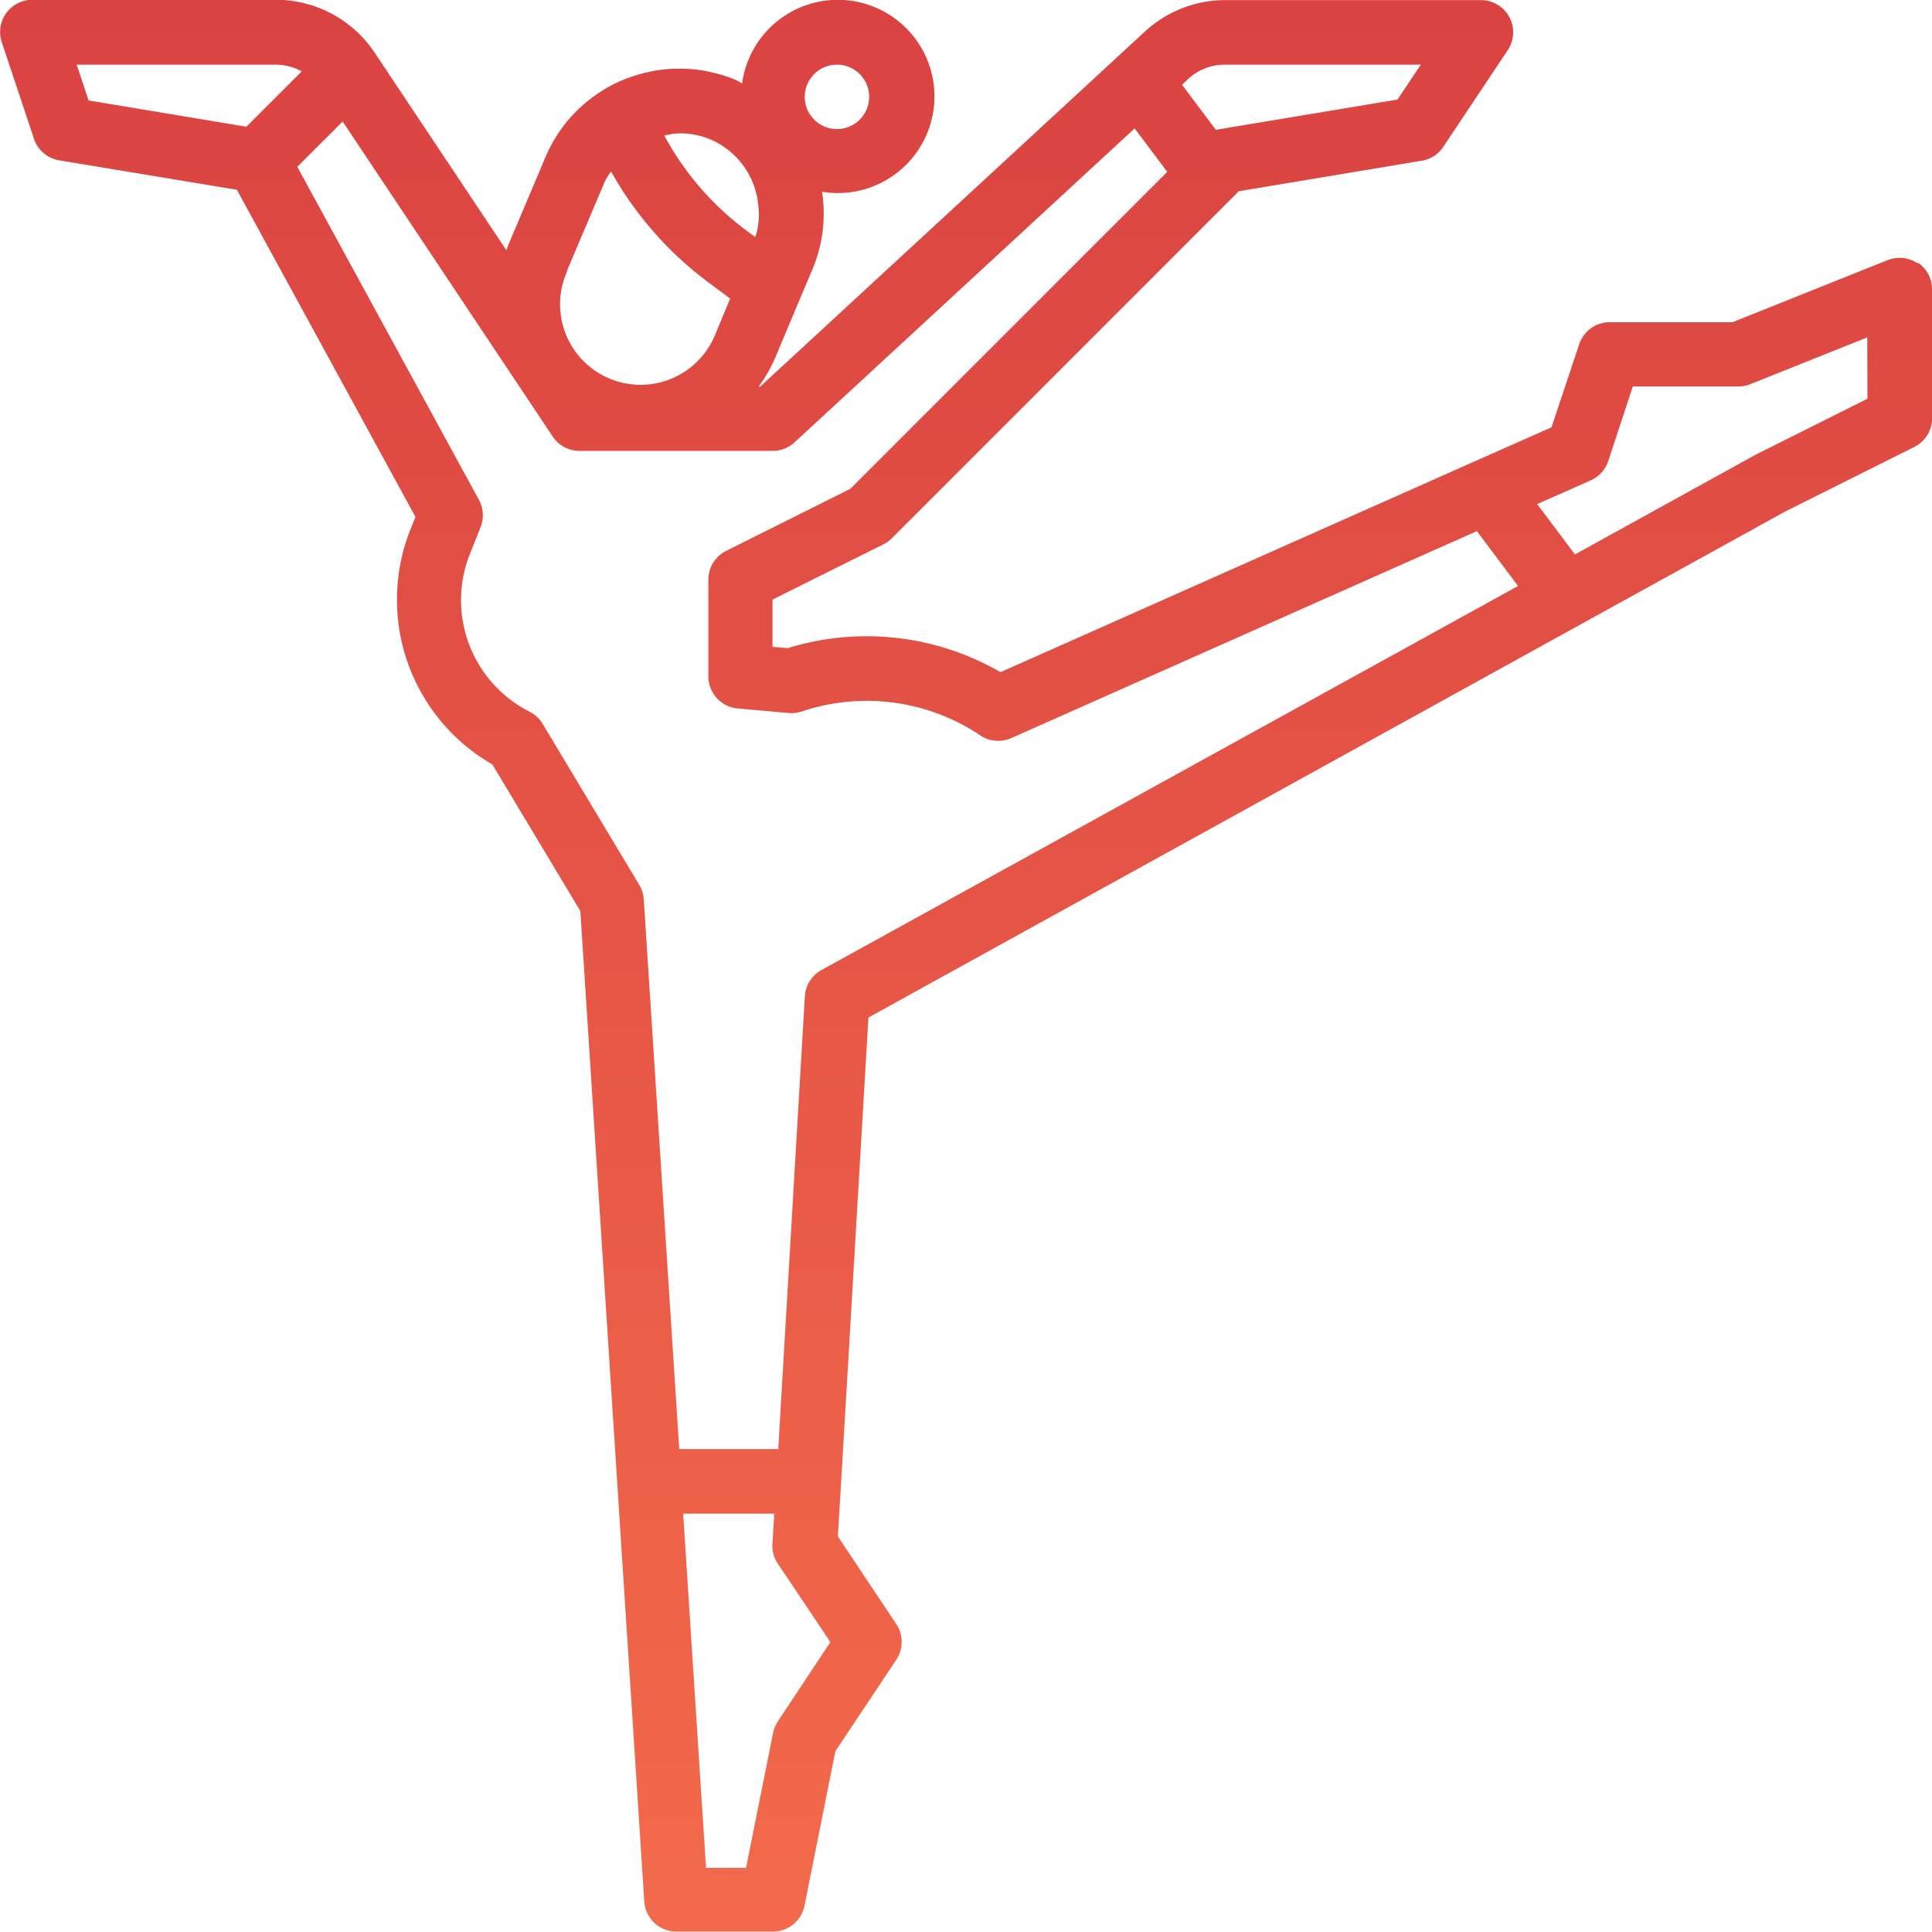 <svg xmlns="http://www.w3.org/2000/svg" xmlns:xlink="http://www.w3.org/1999/xlink" width="39.355" height="39.36" viewBox="0 0 39.355 39.36">
  <defs>
    <linearGradient id="linear-gradient" x1="0.5" x2="0.5" y2="1" gradientUnits="objectBoundingBox">
      <stop offset="0" stop-color="#d94141"/>
      <stop offset="1" stop-color="#f26a4b"/>
    </linearGradient>
  </defs>
  <path id="Path_368" data-name="Path 368" d="M1256.6,1472.351a.658.658,0,0,0-.612-.066l-3.161,1.265h-2.5a.655.655,0,0,0-.622.449l-.564,1.692-1.581.7-9.642,4.287a5.449,5.449,0,0,0-4.336-.489l-.309-.027v-.962l2.261-1.127a.675.675,0,0,0,.171-.123l6.934-6.937.131-.131,3.729-.622a.655.655,0,0,0,.438-.283l1.312-1.968a.656.656,0,0,0-.545-1.021H1242.5a2.417,2.417,0,0,0-1.644.643l-.558.515-7.273,6.713h-.033a2.936,2.936,0,0,0,.328-.566l.5-1.192.262-.619a2.92,2.92,0,0,0,.2-1.59,1.968,1.968,0,1,0-1.628-2.208c-.045-.022-.085-.052-.131-.071a2.913,2.913,0,0,0-.5-.156l-.116-.026a3,3,0,0,0-.46-.045c-.057,0-.113,0-.169,0a2.859,2.859,0,0,0-.367.035c-.073.012-.144.027-.215.043a3.069,3.069,0,0,0-.318.094c-.063.022-.124.045-.185.071a3,3,0,0,0-.354.181l-.008.007a2.929,2.929,0,0,0-1.177,1.357l-.767,1.812c-.015.033-.02.07-.033.1l-2.682-4.023a2.416,2.416,0,0,0-2.019-1.081h-4.958a.656.656,0,0,0-.622.863l.656,1.968a.655.655,0,0,0,.513.439l3.621.6,3.637,6.664-.108.269a3.869,3.869,0,0,0,1.674,4.772l1.793,2.988.751,11.647.551,8.527a.656.656,0,0,0,.652.614h1.968a.656.656,0,0,0,.643-.524l.631-3.153,1.239-1.86a.656.656,0,0,0,0-.728l-1.19-1.785.066-1.092.557-9.478,14.528-8.019,4.152-2.291,2.624-1.312a.656.656,0,0,0,.363-.587v-2.624a.657.657,0,0,0-.288-.543Zm-14.864-3.753a1.107,1.107,0,0,1,.757-.295h3.986l-.475.711-3.655.609a.273.273,0,0,0-.043.009l-.69-.919Zm-10.535,1.119a1.6,1.6,0,0,1,.277-.013.84.84,0,0,1,.109.011,1.6,1.6,0,0,1,.412.107h0a1.625,1.625,0,0,1,.878.9,1.73,1.73,0,0,1,.086.292c.006.033.008.066.013.1a1.645,1.645,0,0,1,.018.2.929.929,0,0,1,0,.116,1.757,1.757,0,0,1-.02.184c-.007.039-.016.079-.026.118s-.018.056-.026.083l-.217-.16a5.906,5.906,0,0,1-1.637-1.91,1.185,1.185,0,0,1,.134-.02Zm3.385-1.414a.656.656,0,1,1-.656.656.656.656,0,0,1,.656-.656Zm-5.5,4.2.768-1.812a1.45,1.45,0,0,1,.131-.21,7.194,7.194,0,0,0,1.932,2.219l.493.369-.3.721a1.64,1.64,0,1,1-3.019-1.28Zm-9.987-4.2h4.048a1.11,1.11,0,0,1,.536.137l-1.127,1.127-3.214-.535Zm14.286,33.743a.66.66,0,0,0-.1.236l-.551,2.752h-.815l-.466-7.215h1.856l-.038.617a.657.657,0,0,0,.109.4l1.072,1.6Zm.885-15.3a.656.656,0,0,0-.338.535l-.542,9.222h-2.017l-.722-11.192a.654.654,0,0,0-.092-.3l-1.968-3.28a.657.657,0,0,0-.269-.249,2.546,2.546,0,0,1-1.218-3.2l.222-.557a.655.655,0,0,0-.033-.557l-3.7-6.784.924-.923,4.279,6.418a.656.656,0,0,0,.546.292h3.935a.655.655,0,0,0,.445-.174l6.928-6.395.664.885-6.456,6.456-2.528,1.264a.655.655,0,0,0-.363.587v1.968a.656.656,0,0,0,.6.656l1.035.092a.668.668,0,0,0,.266-.031,4.156,4.156,0,0,1,3.64.488.657.657,0,0,0,.63.054l9.484-4.216.149.2.689.918Zm21.307-11.638-2.285,1.144-3.673,2.028-.769-1.025,1.092-.485a.656.656,0,0,0,.356-.394l.5-1.518h2.151a.663.663,0,0,0,.244-.047l2.38-.952Zm0,0" transform="translate(-1217.537 -1466.986)" fill="url(#linear-gradient)"/>
</svg>

